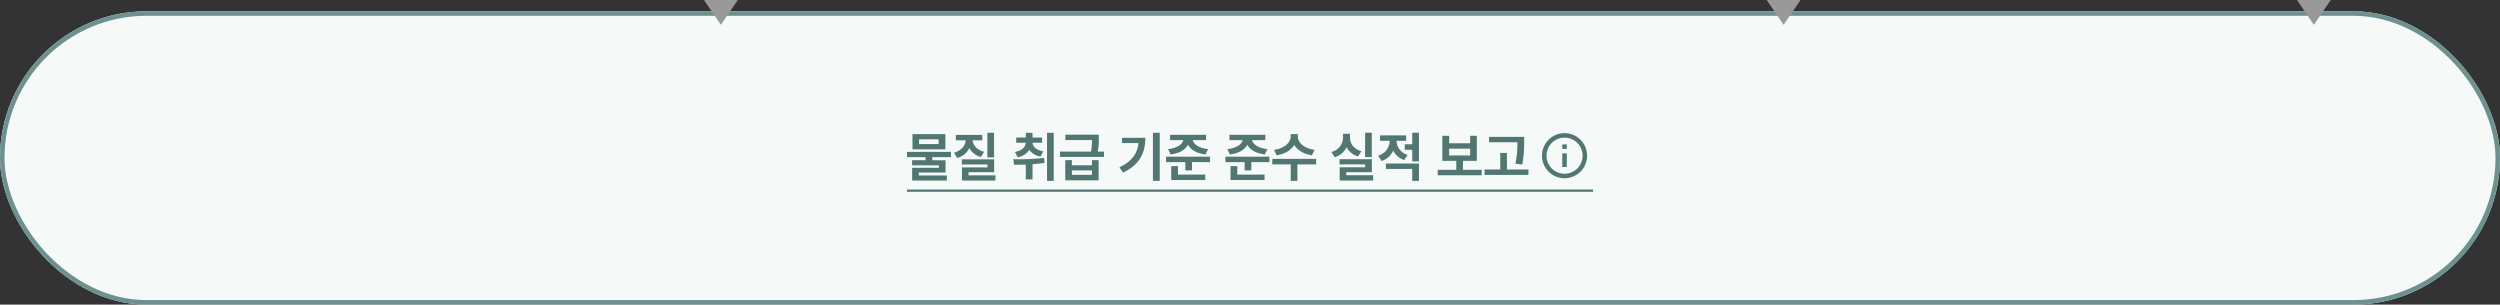<svg id="fc_box_smaller_color_13" xmlns="http://www.w3.org/2000/svg" width="1108" height="135" viewBox="0 0 1108 135">
    <rect x="0" y="0" width="1108" height="135" fill="#333333" stroke="none"/>
    <defs>
        <clipPath id="clip-path">
            <path id="사각형_664" data-name="사각형 664" style="stroke:#527773;stroke-width:2px;fill:none" d="M0 0h20v20H0z"/>
        </clipPath>
        <style>
            .cls-6{fill:none;stroke:#527773;stroke-width:2px}.cls-3{fill:#527773}.cls-6{stroke-miterlimit:10}.cls-7{fill:#999}
        </style>
    </defs>
    <g id="fc_start_end_color" transform="translate(0 5)">
        <g id="fc_start_end_color-2" data-name="fc_start_end_color">
            <g id="fc_start_end">
                <g id="area" style="fill:#f5faf8;stroke-width:2px;stroke:#6c918e;">
                    <rect width="1108" height="130" rx="65" style="stroke:none"/>
                    <rect x="1" y="1" width="1106" height="128" rx="64" style="fill:none"/>
                </g>
                <g id="그룹_1862" data-name="그룹 1862" transform="translate(191 -810)">
                    <path id="line" class="cls-3" transform="translate(211 889)" d="M0 0h304v1H0z"/>
                    <g id="그룹_1835" data-name="그룹 1835">
                        <g id="ico_flowchart_info" transform="translate(490.403 862)">
                            <g id="그룹_883" data-name="그룹 883" transform="translate(2 2)">
                                <g id="그룹_882" data-name="그룹 882" style="clip-path:url(#clip-path)">
                                    <circle id="타원_113" data-name="타원 113" class="cls-6" cx="9" cy="9" r="9" transform="translate(1 1)"/>
                                    <path id="선_136" data-name="선 136" class="cls-6" transform="translate(10 9)" d="M0 0v6"/>
                                    <path id="선_137" data-name="선 137" class="cls-6" transform="translate(10 5)" d="M0 0v2"/>
                                </g>
                            </g>
                        </g>
                        <path id="패스_11115" data-name="패스 11115" class="cls-3" d="M-135.307-18.547v6.721h14.586v-6.721zm2.934 4.409v-2.1h8.66v2.1zm14.122 3.439h-19.459v2.345h8.188v1.367h-5.942v2.254h11.884v1.1h-11.867v5.647h15.373V-.24h-12.439v-1.285h11.884v-5.461h-5.892v-1.368h8.271zm16.144-8.486v10.956h2.967v-10.956zm-8.006 6.812a7.984 7.984 0 0 0 5.155 3.936l1.417-2.3c-3.273-.854-4.881-2.934-5.088-5.064h4.268v-2.387h-11.727v2.388h4.384c-.215 2.287-1.848 4.525-5.163 5.453L-115.508-8a8.2 8.2 0 0 0 5.395-4.373zm-.34 10.691h11.345v-5.694h-14.312v2.262h11.329v1.294h-11.279v5.834h14.843V-.29h-11.925zm34.79 3.829h2.963v-21.3h-2.967zM-88.674-8.329a7.336 7.336 0 0 0 5.138-3.265 7.369 7.369 0 0 0 5.022 2.959l1.177-2.3c-3.157-.572-4.666-2.1-4.749-3.8h4.243v-2.3h-4.243v-2.1h-2.983v2.1h-4.26v2.3h4.235c-.083 1.807-1.583 3.489-4.807 4.077zm11.718.323a114.123 114.123 0 0 1-13.674.588l.365 2.436c1.566 0 3.323-.008 5.18-.083V1.5h3v-6.721c1.773-.133 3.58-.323 5.337-.63zm23.735-2.818a25.662 25.662 0 0 0 .506-5.776v-1.715h-14.818v2.4H-55.7a25.892 25.892 0 0 1-.489 5.1H-69.92v2.378h19.508v-2.378zm-11.428 6.067v-2.279h-2.942v8.959h14.785v-8.959h-2.959v2.279zm0 4.26v-1.981h8.884V-.5zm35.909 2.66h3.025v-21.348h-3.025zm-13.682-19.1v2.345h7.268c-.481 4.74-2.909 8.1-8.412 10.715l1.558 2.377c7.624-3.6 9.9-8.975 9.9-15.439zm21.489 7.376c3.978-.439 6.622-2.113 7.749-4.309C-12.058-11.669-9.4-10-5.4-9.564l1.1-2.345c-4.21-.472-6.423-2.254-6.771-3.994h5.891v-2.354h-15.936v2.357h5.851c-.348 1.732-2.536 3.522-6.746 3.994zm-1.972 3.406h8.528v3.671h2.959v-3.673H-3.4v-2.4h-19.506zm2.287 1.782V1.79h15.074V-.622h-12.091v-3.754zM5.354-9.564c3.977-.436 6.621-2.113 7.746-4.309 1.127 2.2 3.787 3.87 7.782 4.309l1.1-2.345c-4.21-.472-6.423-2.254-6.771-3.994h5.892v-2.354H5.171v2.357h5.851c-.348 1.732-2.536 3.522-6.746 3.994zM3.381-6.157h8.528v3.671h2.959v-3.671h8.022v-2.4H3.381zm2.288 1.781V1.79h15.074V-.622H8.652v-3.754zM33.9-13.765c1.392 2.312 4.127 4.044 7.856 4.575l1.164-2.41c-4.881-.6-7.45-3.39-7.45-5.909v-1.036h-3.141v1.036c-.008 2.519-2.569 5.3-7.417 5.909l1.177 2.412c3.696-.533 6.411-2.265 7.811-4.577zm-9.743 6.19v2.436h8.188v7.3H35.3v-7.3h8.312v-2.436zM65.3-19.185v10.807h2.967v-10.807zm-8.213 6.4a8.03 8.03 0 0 0 5.1 4.1l1.467-2.3c-3.5-1-5.055-3.489-5.039-6.083V-18.7h-3.1v1.633a6.674 6.674 0 0 1-5.163 6.414l1.477 2.333a8.223 8.223 0 0 0 5.254-4.467zM56.95-1.674H68.3v-5.768H53.983v2.312h11.329v1.251H54.033v5.893h14.843V-.34H56.95zm29.238-12.373h-3.307v2.447h3.307v5.138h2.983v-12.723h-2.983zM77.76-11.3a7.975 7.975 0 0 0 4.914 4.21l1.475-2.3a6.6 6.6 0 0 1-4.906-6.21h4.251v-2.378H71.925v2.378H76.2a6.944 6.944 0 0 1-5.13 6.588l1.53 2.357a8.275 8.275 0 0 0 5.16-4.645zm8.428 8.171v5.3h2.983v-7.699h-14.66v2.4zM108.671-6.7h6.157v-11.118h-2.983v3.323h-9.3v-3.323h-3V-6.7h6.166v3.953h-8.228v2.424h19.508v-2.428h-8.32zm3.174-5.42v3.033h-9.3v-3.033zM134.95-5.1a50.7 50.7 0 0 0 .854-10.21v-2.022H120.24v2.378h12.56a46.222 46.222 0 0 1-.87 9.539zm-6.787-5.122H125.2v7.334h-6.961v2.432h19.459v-2.428h-9.53z" transform="translate(348.71 883)"/>
                    </g>
                </g>
            </g>
        </g>
    </g>
    <path id="다각형_118" data-name="다각형 118" class="cls-7" d="M7.5 0 15 11H0z" transform="rotate(180 163.5 5.5)"/>
    <path id="다각형_119" data-name="다각형 119" class="cls-7" d="M7.5 0 15 11H0z" transform="rotate(180 399 5.5)"/>
    <path id="다각형_120" data-name="다각형 120" class="cls-7" d="M7.5 0 15 11H0z" transform="rotate(180 516.5 5.5)"/>
</svg>
